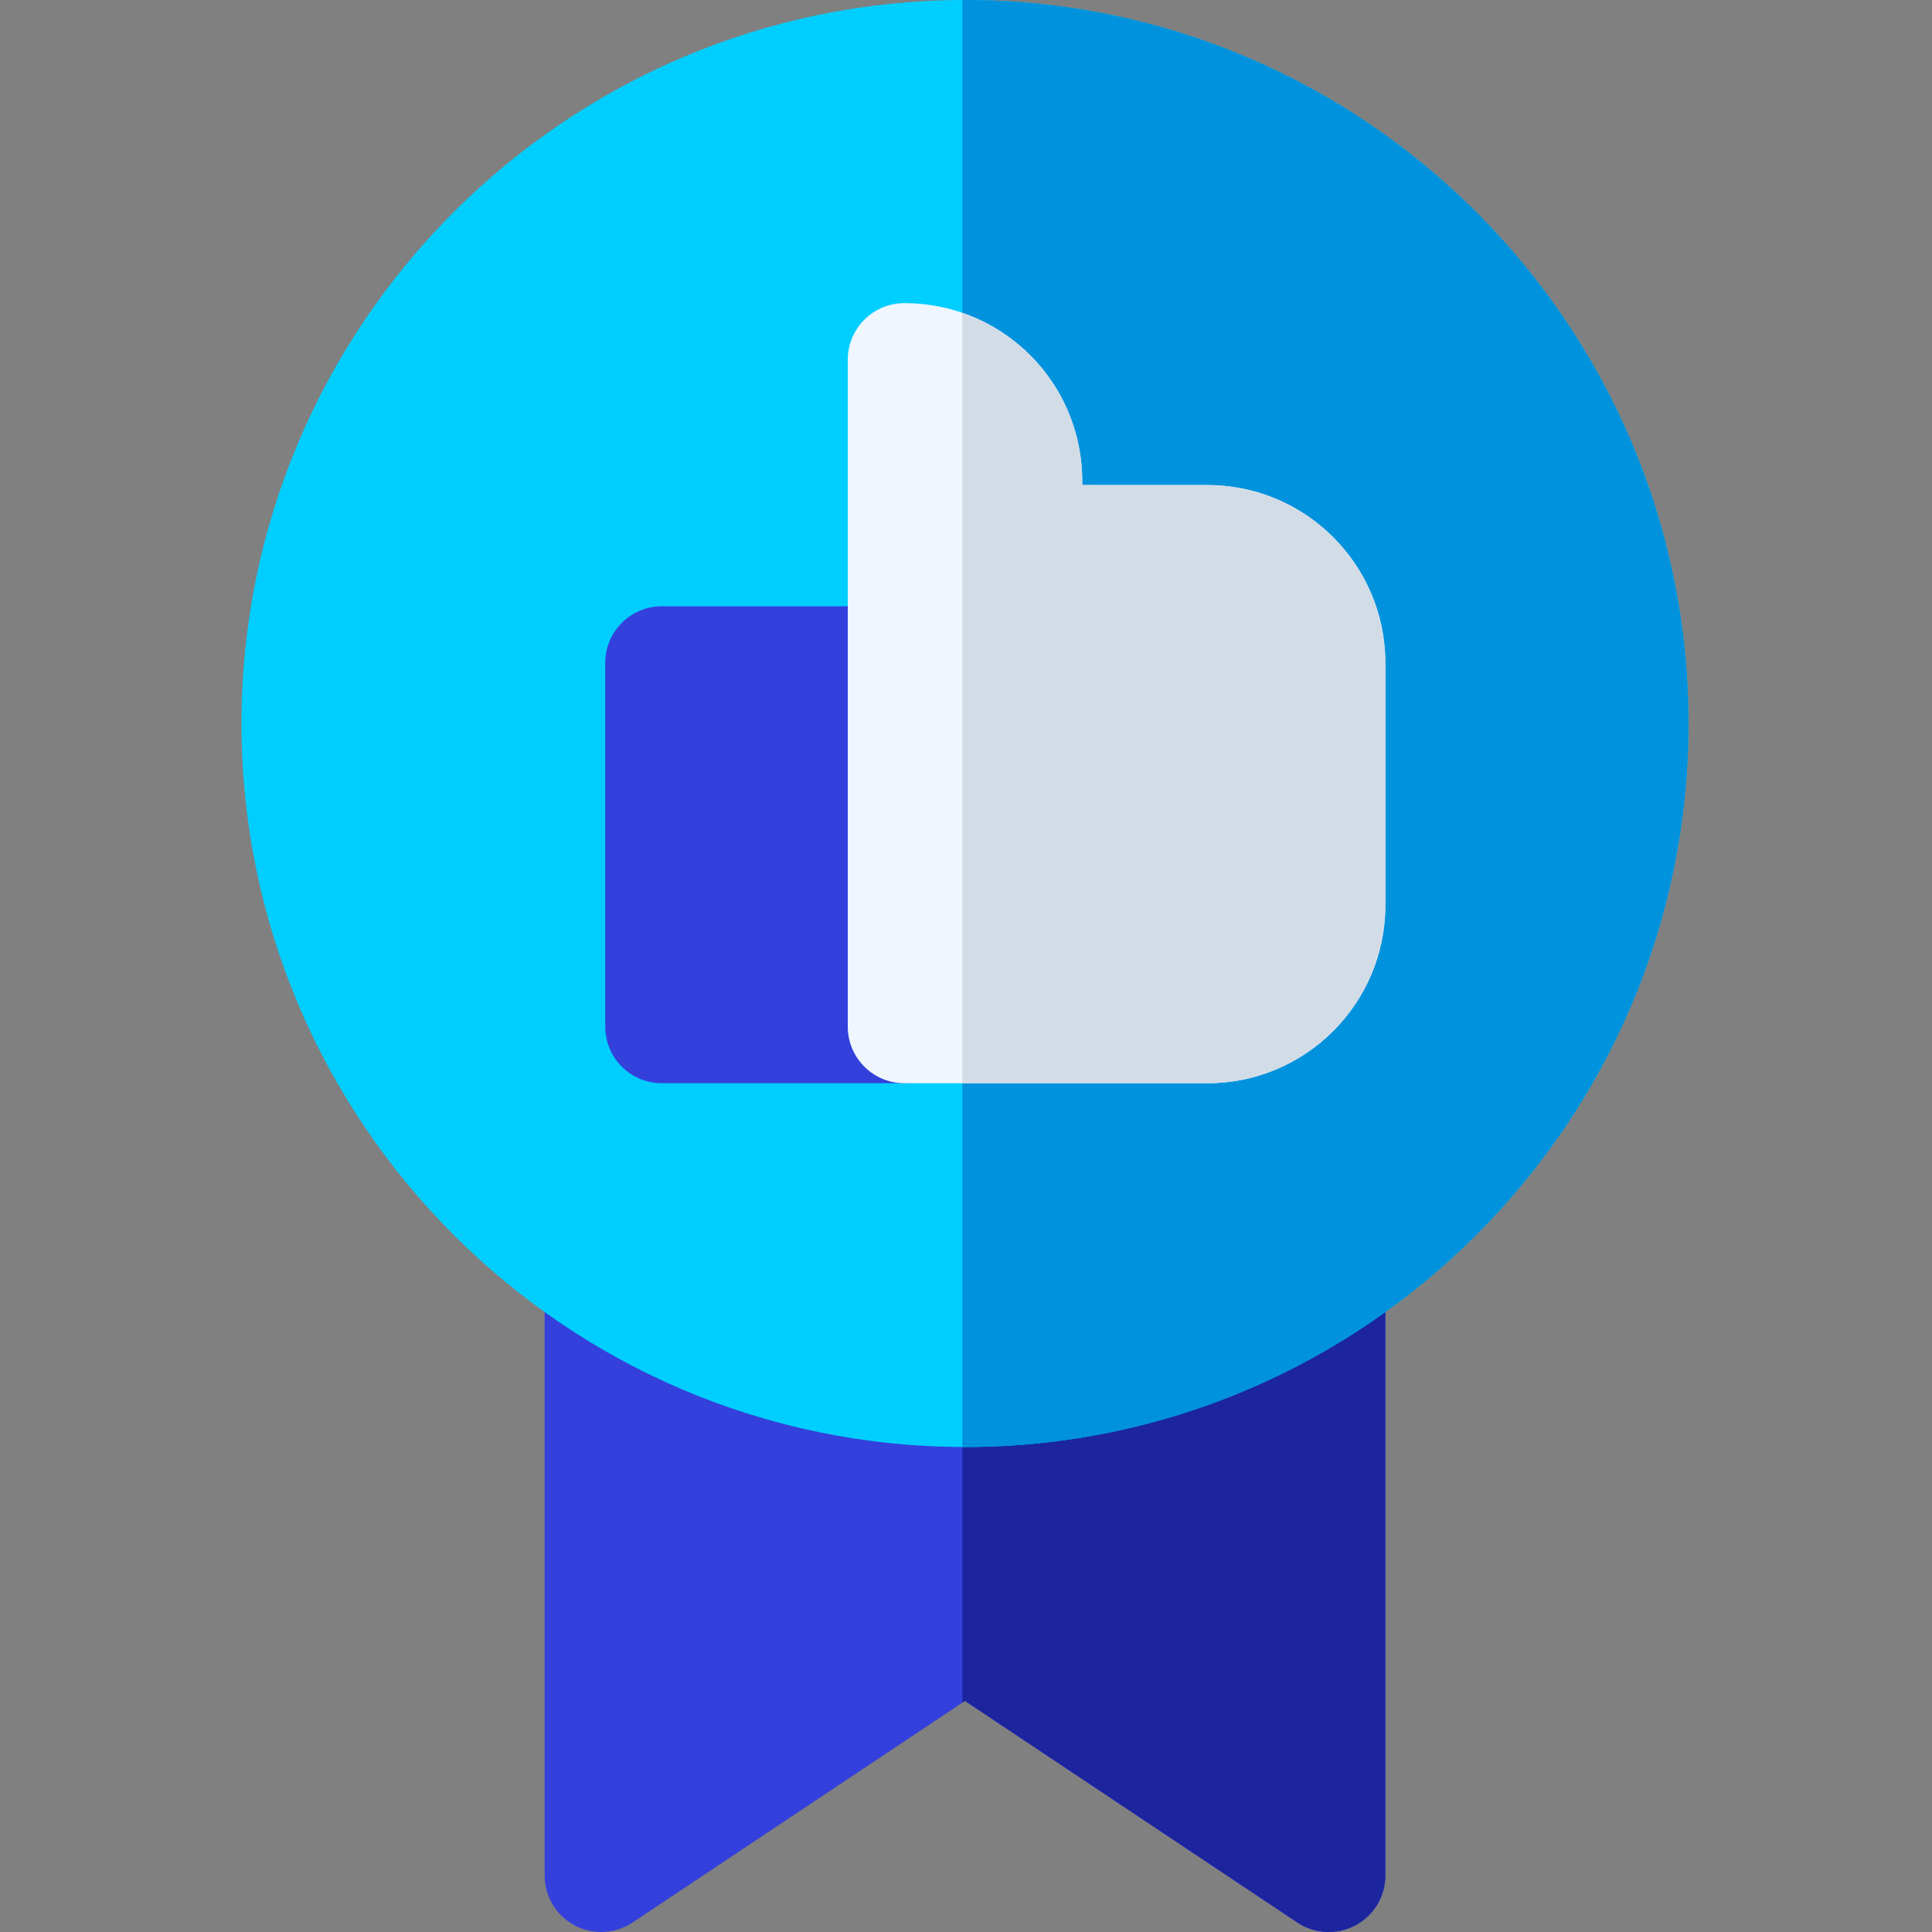 <svg height="512pt" viewBox="-64 0 512 512" width="512pt" xmlns="http://www.w3.org/2000/svg"><rect x="-64" y="0" width="512" height="512" fill="#808080" stroke="none"/><path d="m288.133 324.852h-192.801c-8.281 0-15 6.715-15 15v157.148c0 5.531 3.047 10.613 7.922 13.227 4.879 2.609 10.797 2.324 15.398-.746l88.082-58.719 88.078 58.719c4.605 3.07 10.523 3.355 15.398.746 4.879-2.613 7.922-7.695 7.922-13.227v-157.148c0-8.285-6.715-15-15-15zm0 0" fill="#3440db"/><path d="m288.133 324.852h-97.117v126.387l.719-.477 88.078 58.719c4.605 3.07 10.523 3.355 15.398.746 4.879-2.613 7.922-7.695 7.922-13.227v-157.148c0-8.285-6.715-15-15-15zm0 0" fill="#1c259e"/><path d="m191.734 383.469c-105.723 0-191.734-86.012-191.734-191.734s86.012-191.734 191.734-191.734 191.73 86.012 191.73 191.734c0 105.719-86.008 191.734-191.73 191.734zm0 0" fill="#00ceff"/><path d="m191.734 0c-.242 0-.48.008-.719.008v383.449c.238.004.477.012.719.012 105.723 0 191.73-86.012 191.73-191.734s-86.008-191.734-191.73-191.734zm0 0" fill="#0092dd"/><path d="m175.668 287.066h-64.27c-8.285 0-15-6.715-15-15v-96.398c0-8.285 6.715-15 15-15h64.27c8.281 0 15 6.715 15 15v96.398c0 8.285-6.719 15-15 15zm0 0" fill="#3440db"/><path d="m256 287.066h-80.332c-8.285 0-15-6.715-15-15v-176.734c0-8.281 6.715-15 15-15 26.035 0 47.133 21.055 47.133 47.133v1.074l33.23.012c25.973.012 47.102 21.152 47.102 47.133v64.25c0 25.988-21.145 47.133-47.133 47.133zm0 0" fill="#eff6fe"/><path d="m256.031 128.551-33.23-.012v-1.074c0-20.695-13.289-38.211-31.785-44.566v204.168h64.984c25.988 0 47.133-21.145 47.133-47.133v-64.25c0-25.977-21.129-47.121-47.102-47.133zm0 0" fill="#d2dce7"/></svg>